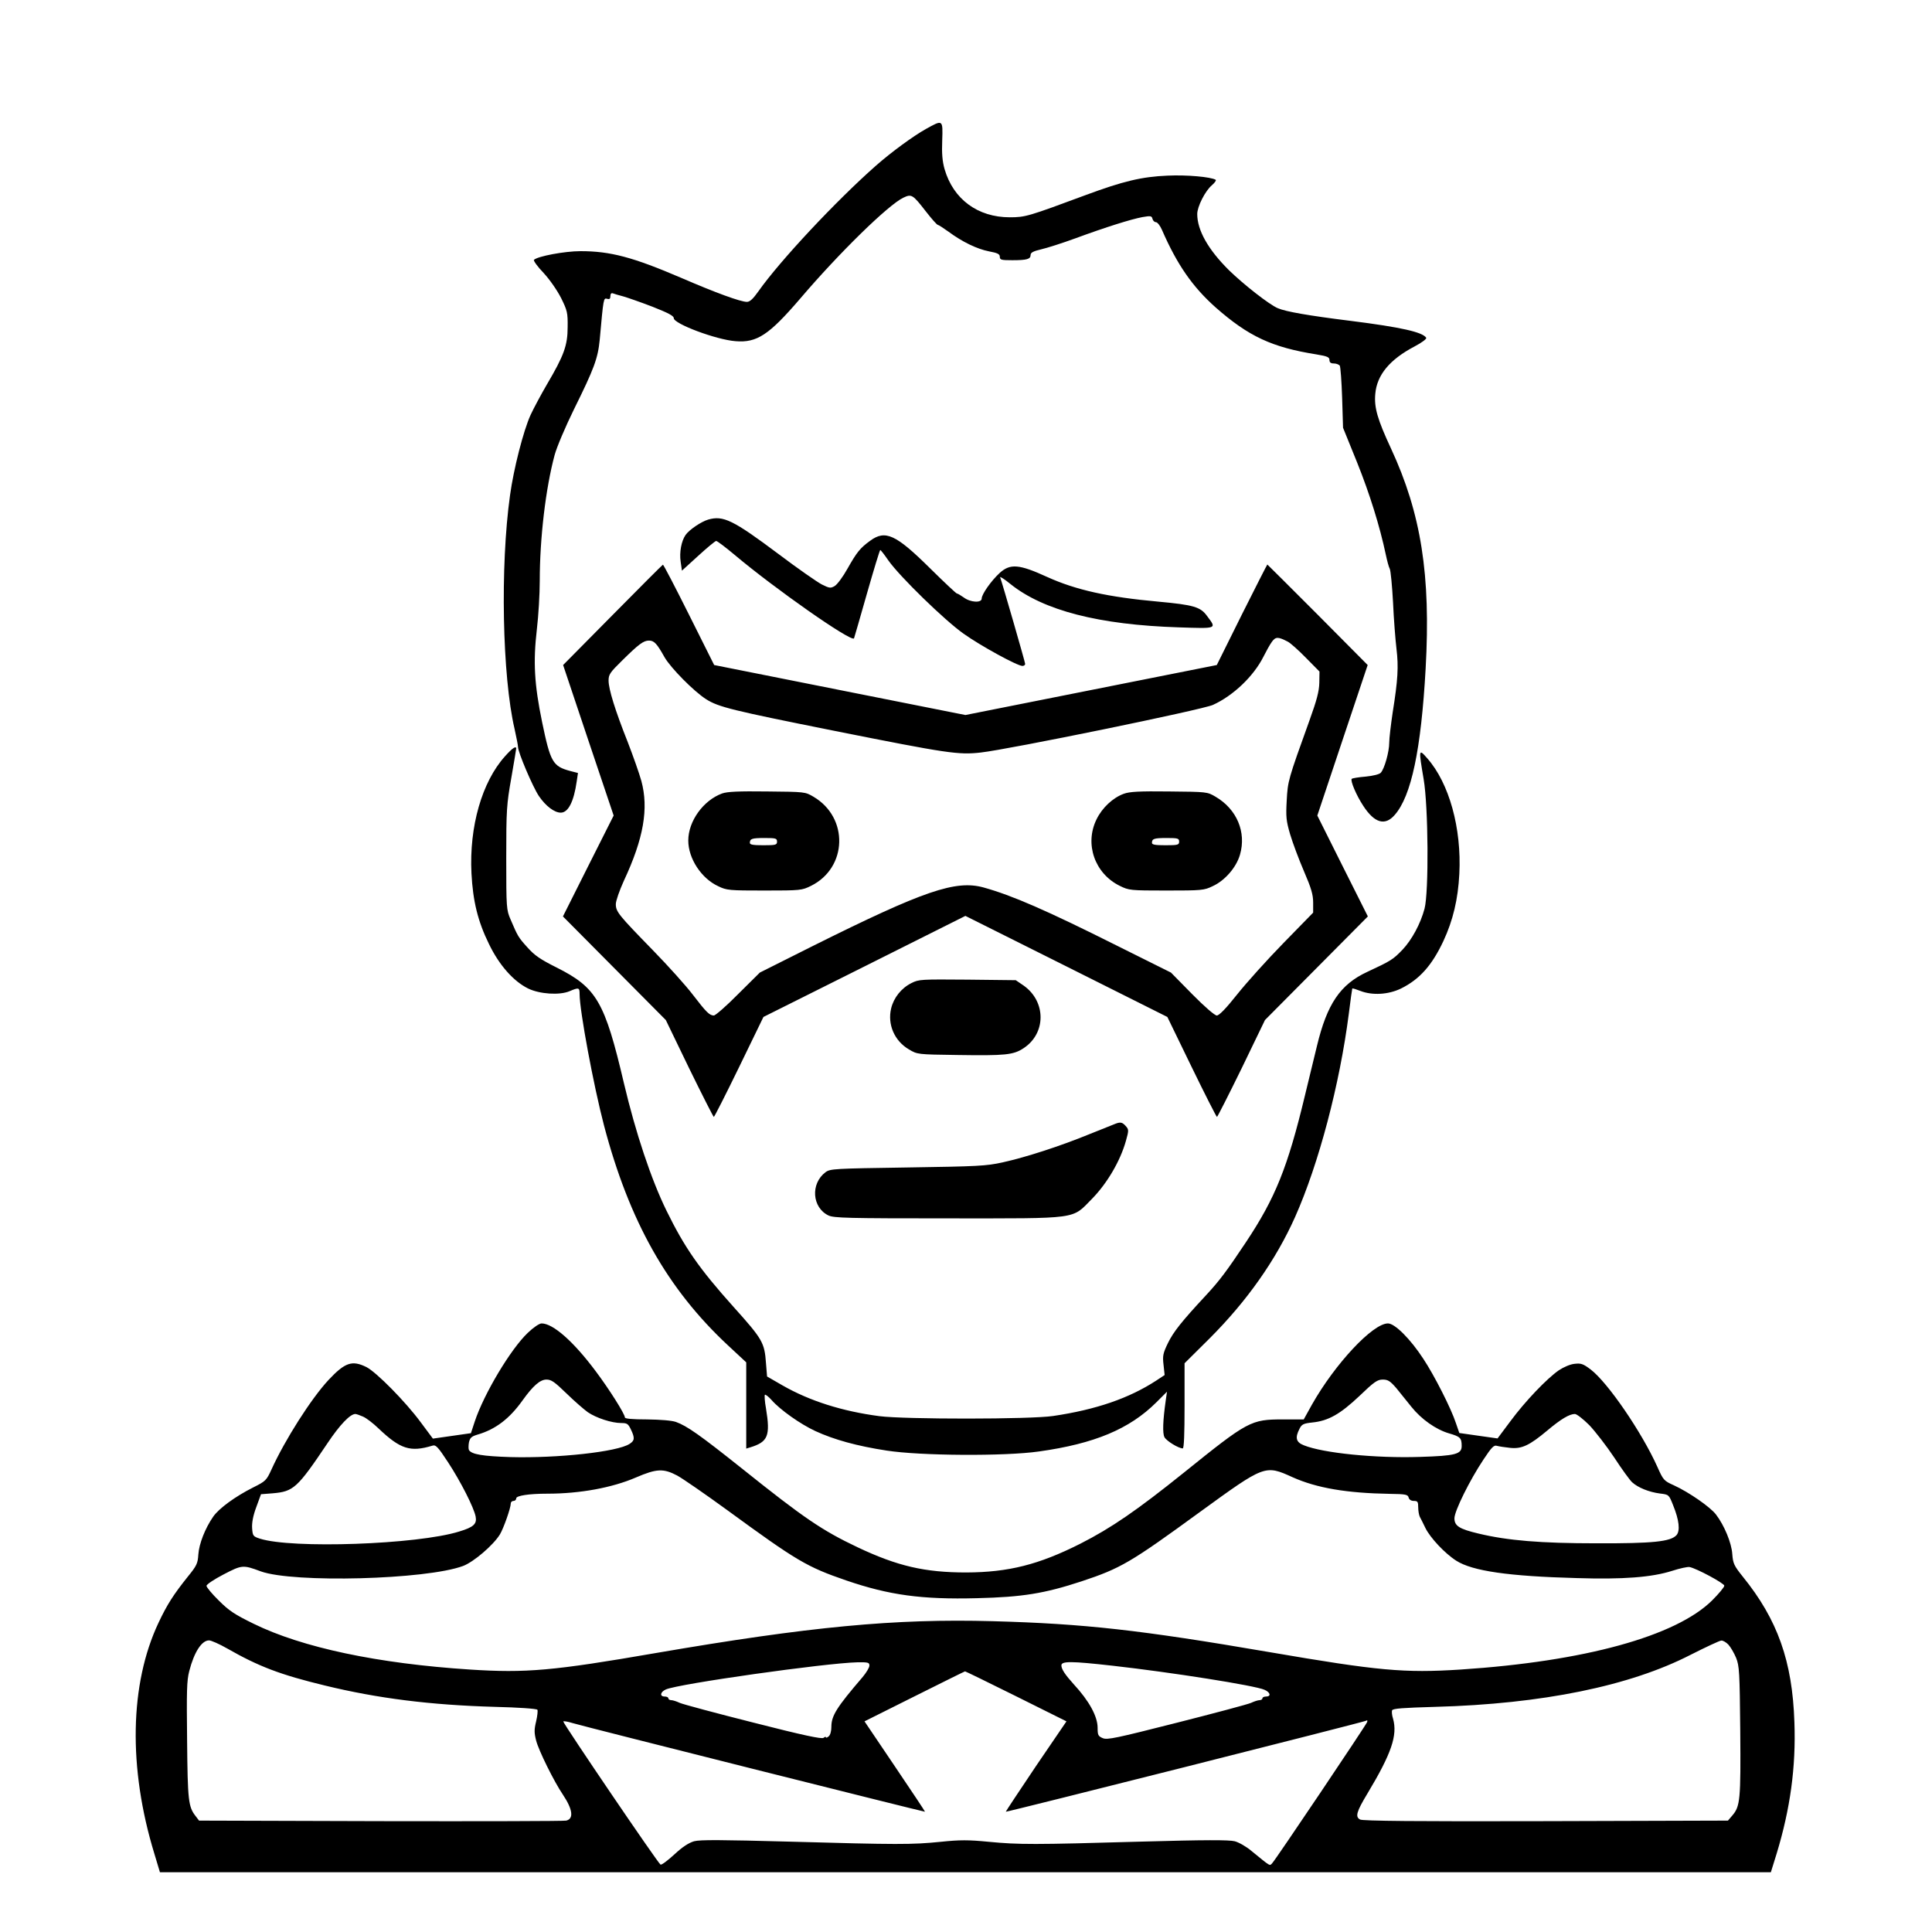 <?xml version="1.0" standalone="no"?>
<!DOCTYPE svg PUBLIC "-//W3C//DTD SVG 20010904//EN"
 "http://www.w3.org/TR/2001/REC-SVG-20010904/DTD/svg10.dtd">
<svg version="1.0" xmlns="http://www.w3.org/2000/svg"
 width="2048pt" height="2048pt" viewBox="0 0 2048 2048"
 preserveAspectRatio="xMidYMid meet">
<g transform="translate(0,2048) scale(0.192,-0.192)"
fill="#000000" stroke="none">
<path d="M5111 9954 c-68 -38 -190 -127 -275 -202 -220 -194 -530 -525 -649
-694 -29 -41 -47 -58 -63 -58 -35 0 -172 50 -364 133 -266 114 -390 147 -555
147 -87 0 -237 -28 -257 -48 -4 -4 19 -37 53 -72 35 -38 75 -96 97 -139 34
-69 37 -81 36 -160 0 -102 -21 -158 -114 -316 -32 -55 -73 -131 -91 -170 -39
-86 -93 -296 -113 -442 -55 -392 -43 -1000 25 -1291 10 -46 19 -90 19 -99 0
-30 81 -220 115 -271 38 -56 86 -92 121 -92 41 0 72 60 88 172 l7 47 -43 11
c-96 26 -109 48 -155 270 -43 208 -50 332 -29 512 9 75 16 196 16 267 0 238
33 513 82 695 12 45 60 157 106 251 112 226 133 283 143 385 21 234 21 232 41
227 13 -4 18 0 18 15 0 13 5 18 14 15 8 -3 34 -11 58 -17 24 -7 96 -32 161
-57 86 -34 117 -50 117 -63 0 -31 234 -119 341 -127 118 -10 185 35 356 234
218 256 488 519 570 558 46 22 52 18 125 -76 32 -41 61 -74 66 -74 4 0 30 -17
58 -37 77 -57 158 -96 224 -109 48 -9 60 -15 60 -30 0 -17 8 -19 69 -19 81 0
101 6 101 29 0 13 15 21 58 31 31 7 116 34 187 60 174 64 309 106 372 118 46
8 52 7 56 -10 3 -10 11 -18 19 -18 8 0 23 -19 33 -42 84 -193 169 -315 297
-429 182 -160 311 -220 556 -259 60 -10 72 -15 72 -31 0 -13 7 -19 24 -19 14
0 28 -6 33 -12 4 -7 10 -87 13 -178 l5 -165 77 -190 c70 -174 126 -354 159
-510 7 -33 16 -68 22 -79 5 -10 13 -93 18 -185 4 -91 13 -206 19 -256 12 -100
8 -171 -21 -352 -10 -68 -19 -142 -19 -167 0 -49 -26 -144 -47 -166 -7 -8 -42
-17 -83 -21 -39 -3 -73 -9 -77 -12 -9 -10 25 -91 64 -150 62 -95 120 -111 173
-50 92 104 146 361 171 808 29 517 -25 857 -191 1215 -75 161 -94 227 -87 302
9 105 80 190 217 262 40 21 68 42 64 48 -20 31 -138 58 -416 93 -233 29 -359
51 -403 70 -46 19 -188 130 -270 210 -114 113 -175 220 -175 310 0 41 44 128
81 159 16 14 25 27 21 30 -27 16 -159 28 -266 23 -143 -6 -246 -31 -451 -107
-318 -118 -334 -123 -420 -123 -177 0 -312 100 -360 266 -12 42 -16 86 -13
158 4 117 4 116 -91 63z M3910 7798 c-38 -11 -105 -56 -125 -85 -23 -33 -35
-96 -27 -148 l7 -49 90 82 c49 45 94 82 99 82 6 0 52 -35 101 -76 222 -187
643 -482 660 -462 1 2 33 112 71 246 38 133 71 242 74 242 3 0 23 -26 45 -58
63 -89 309 -329 415 -404 94 -67 297 -178 325 -178 8 0 15 5 15 11 0 9 -126
446 -138 478 -3 7 23 -9 57 -37 182 -146 489 -225 929 -239 215 -7 210 -9 156
63 -36 50 -74 61 -269 79 -277 25 -454 64 -613 136 -155 71 -204 75 -262 23
-47 -43 -100 -118 -100 -142 0 -25 -62 -22 -99 6 -17 12 -34 22 -38 22 -4 0
-70 62 -148 139 -189 187 -247 214 -331 152 -55 -40 -73 -62 -125 -154 -25
-45 -57 -88 -71 -96 -22 -13 -29 -12 -71 9 -25 13 -133 88 -239 168 -251 188
-305 214 -388 190z M3382 7271 l-273 -276 139 -415 140 -416 -140 -278 -140
-279 284 -286 284 -286 129 -267 c72 -147 133 -267 136 -268 3 0 66 124 140
276 l134 276 558 279 557 279 558 -279 557 -279 134 -276 c74 -152 137 -276
140 -276 3 1 64 121 136 268 l129 267 284 286 284 286 -140 279 -139 278 139
416 139 415 -276 278 c-152 152 -277 277 -278 277 -1 0 -65 -125 -141 -277
l-138 -278 -694 -138 -694 -138 -694 138 -693 138 -139 278 c-76 152 -141 277
-144 276 -3 -1 -128 -126 -278 -278z m3728 -147 c14 -7 59 -47 100 -89 l75
-76 -1 -62 c-1 -47 -14 -96 -54 -207 -119 -330 -120 -335 -126 -443 -5 -90 -3
-112 19 -187 14 -47 48 -138 76 -203 41 -95 51 -130 51 -174 l0 -55 -164 -168
c-90 -92 -205 -220 -256 -284 -61 -77 -99 -116 -112 -116 -11 0 -66 47 -136
118 l-117 119 -295 147 c-395 198 -582 279 -740 323 -154 42 -328 -17 -940
-322 l-295 -148 -119 -118 c-65 -66 -126 -119 -135 -119 -24 1 -40 16 -116
115 -38 50 -137 160 -220 245 -191 196 -205 213 -205 255 0 18 20 75 44 128
110 235 138 400 97 552 -12 43 -46 139 -75 214 -70 176 -106 293 -106 340 0
34 8 45 73 109 94 93 120 112 150 112 29 0 44 -17 86 -92 34 -59 162 -189 230
-232 68 -43 141 -61 711 -175 622 -124 682 -133 805 -119 154 17 1224 236
1282 263 112 51 224 158 278 265 15 30 36 68 47 83 21 29 34 29 88 1z M3987
6286 c-104 -38 -187 -153 -187 -260 0 -99 72 -209 165 -252 47 -23 61 -24 256
-24 200 0 206 1 257 26 201 100 209 377 13 492 -46 27 -47 27 -256 29 -158 2
-219 -1 -248 -11z m303 -266 c0 -18 -7 -20 -75 -20 -56 0 -75 3 -75 13 0 23
11 27 82 27 61 0 68 -2 68 -20z M6204 6284 c-60 -22 -119 -77 -150 -141 -67
-136 -10 -299 128 -367 51 -25 57 -26 257 -26 195 0 209 1 256 24 68 31 131
104 151 174 36 124 -17 251 -135 320 -46 27 -47 27 -256 29 -165 2 -219 -1
-251 -13z m306 -264 c0 -18 -7 -20 -75 -20 -56 0 -75 3 -75 13 0 23 11 27 82
27 61 0 68 -2 68 -20z M2788 6491 c-127 -141 -198 -388 -185 -646 8 -154 35
-265 97 -391 56 -116 135 -205 216 -245 64 -31 173 -38 228 -15 52 22 56 21
56 -16 0 -91 77 -505 135 -726 139 -527 349 -901 684 -1213 l101 -94 0 -238 0
-238 23 7 c97 30 111 63 86 215 -7 38 -9 72 -6 75 3 3 20 -10 37 -29 47 -54
159 -133 241 -171 104 -48 231 -83 394 -108 186 -29 652 -32 841 -5 307 43
500 124 648 271 l59 59 -7 -49 c-16 -112 -18 -181 -7 -202 11 -21 78 -62 101
-62 7 0 10 79 10 235 l0 235 138 137 c207 207 366 433 472 670 131 294 247
734 297 1124 9 74 18 136 19 138 2 2 21 -4 44 -13 66 -26 155 -21 225 13 103
51 171 128 234 262 53 114 81 231 88 371 13 252 -56 501 -177 638 -48 55 -48
51 -20 -115 26 -151 29 -624 5 -715 -22 -83 -70 -172 -122 -227 -52 -54 -63
-61 -194 -122 -149 -69 -222 -176 -278 -409 -16 -64 -45 -187 -66 -272 -96
-400 -164 -568 -327 -813 -106 -159 -144 -210 -220 -292 -134 -144 -180 -202
-210 -264 -27 -56 -30 -70 -24 -120 l6 -56 -47 -31 c-149 -97 -331 -160 -568
-195 -124 -19 -820 -19 -960 -1 -205 27 -385 84 -535 170 l-85 49 -6 74 c-8
113 -19 132 -178 309 -192 214 -272 330 -371 532 -85 173 -171 432 -235 703
-106 452 -151 529 -372 640 -90 45 -122 67 -161 111 -51 56 -54 63 -93 154
-23 53 -24 63 -24 340 0 266 2 295 28 442 15 86 27 159 27 162 0 17 -23 1 -62
-43z M5032 5239 c-56 -28 -98 -81 -112 -140 -21 -88 18 -179 98 -226 47 -28
47 -28 267 -31 266 -4 310 0 367 38 124 82 124 257 0 345 l-44 30 -266 3
c-256 2 -269 2 -310 -19z M6160 4463 c-8 -3 -73 -29 -145 -58 -161 -66 -349
-127 -480 -156 -91 -20 -136 -22 -525 -28 -404 -6 -426 -7 -452 -26 -84 -63
-75 -195 16 -239 30 -14 106 -16 658 -16 737 0 683 -7 798 109 83 85 155 208
186 318 17 60 16 64 -1 83 -18 20 -28 23 -55 13z M2914 3308 c-94 -89 -242
-336 -293 -490 l-21 -64 -105 -15 -105 -15 -67 90 c-84 114 -245 277 -300 305
-79 39 -118 26 -209 -71 -96 -103 -241 -331 -315 -494 -28 -61 -32 -65 -102
-100 -99 -50 -188 -115 -220 -161 -45 -65 -78 -150 -82 -209 -3 -49 -9 -62
-58 -122 -79 -99 -114 -153 -162 -255 -159 -337 -168 -800 -23 -1274 l31 -103
4447 0 4447 0 32 103 c75 247 107 477 98 725 -11 337 -93 567 -285 804 -49 61
-54 73 -58 125 -4 61 -44 158 -90 218 -31 41 -149 123 -232 161 -56 25 -59 29
-92 103 -86 191 -273 464 -367 536 -42 32 -54 36 -89 32 -24 -2 -61 -18 -88
-36 -66 -46 -185 -170 -267 -281 l-71 -95 -106 15 -105 15 -19 55 c-26 80
-119 263 -180 355 -71 109 -157 195 -195 195 -84 0 -292 -223 -419 -447 l-46
-83 -114 0 c-178 0 -193 -8 -548 -294 -259 -208 -400 -305 -571 -392 -230
-116 -397 -158 -630 -159 -229 0 -380 35 -600 139 -196 93 -295 160 -640 436
-231 184 -302 234 -363 256 -23 8 -84 13 -159 14 -84 0 -123 4 -123 11 0 19
-88 158 -161 255 -123 165 -236 264 -299 264 -12 0 -45 -22 -76 -52z m213
-334 c43 -42 96 -88 118 -104 47 -32 132 -60 185 -60 32 0 38 -4 53 -35 23
-48 21 -62 -7 -80 -66 -44 -398 -80 -658 -73 -154 5 -214 15 -229 39 -3 6 -3
25 0 42 6 26 14 33 47 43 100 29 177 88 249 189 58 81 97 115 132 115 27 0 45
-13 110 -76z m4582 29 c22 -27 59 -73 83 -103 55 -69 136 -126 208 -147 62
-18 70 -25 70 -70 0 -45 -35 -54 -230 -60 -246 -8 -534 21 -641 64 -44 17 -50
42 -24 92 12 24 22 29 70 34 89 9 154 46 260 146 82 79 100 91 129 91 29 0 41
-8 75 -47z m-5706 -157 c18 -7 57 -37 87 -66 120 -114 175 -132 297 -95 19 6
30 -5 87 -92 70 -107 142 -249 152 -299 8 -41 -11 -59 -91 -83 -231 -72 -926
-96 -1101 -39 -37 12 -39 16 -42 57 -2 30 5 69 23 117 l26 71 64 5 c116 10
136 28 304 278 67 100 124 160 153 160 5 0 23 -6 41 -14z m6772 -48 c33 -35
95 -115 137 -178 41 -63 86 -125 99 -137 33 -30 93 -54 153 -62 50 -6 50 -6
73 -64 34 -83 40 -142 19 -166 -33 -36 -131 -46 -441 -45 -308 0 -491 15 -653
54 -105 25 -132 42 -132 84 0 40 84 210 160 324 45 68 58 82 75 76 11 -3 43
-8 72 -11 64 -7 107 13 206 96 75 63 122 91 152 91 10 0 46 -28 80 -62z
m-5036 -278 c31 -17 154 -102 275 -190 386 -282 440 -314 658 -389 237 -81
416 -106 722 -98 251 6 373 26 577 93 217 72 270 103 654 383 358 260 359 261
511 192 134 -60 299 -88 538 -92 87 -1 99 -4 103 -20 3 -12 14 -19 29 -19 21
0 24 -5 24 -35 0 -19 4 -43 9 -53 5 -9 19 -37 31 -62 26 -53 107 -140 170
-180 89 -57 289 -86 665 -96 256 -8 414 4 527 40 43 14 86 23 96 21 38 -7 192
-90 192 -103 0 -8 -30 -44 -67 -81 -200 -198 -704 -337 -1389 -382 -312 -20
-454 -7 -1054 96 -717 123 -1023 157 -1529 171 -540 15 -1012 -30 -1861 -176
-566 -98 -716 -111 -1025 -91 -509 33 -926 121 -1195 253 -104 51 -135 71
-192 128 -38 37 -68 74 -68 81 0 8 42 36 94 63 102 53 107 54 206 17 181 -65
913 -46 1117 30 58 22 166 114 203 174 20 33 60 146 60 171 0 8 7 14 15 14 8
0 15 6 15 14 0 15 69 26 173 26 179 0 357 33 487 89 116 50 153 51 229 11z
m-2484 -955 c173 -99 294 -145 538 -204 291 -71 583 -108 940 -118 127 -3 230
-10 234 -16 3 -5 0 -34 -7 -64 -11 -45 -11 -63 0 -106 14 -55 99 -227 148
-299 54 -81 61 -133 18 -143 -11 -3 -472 -4 -1024 -3 l-1003 3 -19 25 c-40 51
-44 85 -47 417 -3 273 -2 331 12 384 27 105 69 169 109 169 12 0 57 -20 101
-45z m8288 21 c12 -13 31 -46 42 -72 18 -45 20 -78 23 -404 3 -379 0 -416 -44
-467 l-24 -28 -1005 -3 c-715 -2 -1012 1 -1026 9 -28 15 -20 43 41 144 132
220 167 321 141 413 -6 18 -8 39 -5 46 4 10 62 14 237 19 591 16 1076 115
1412 288 83 42 158 77 168 78 10 1 28 -10 40 -23z m-4743 -115 c0 -11 -17 -39
-37 -63 -145 -169 -173 -214 -173 -276 0 -23 -6 -45 -15 -52 -8 -7 -15 -9 -15
-5 0 4 -6 3 -13 -3 -9 -8 -113 14 -387 84 -206 52 -389 101 -407 109 -17 8
-38 15 -47 15 -9 0 -16 5 -16 10 0 6 -9 10 -20 10 -29 0 -25 25 6 39 68 31
882 146 1057 150 60 1 67 -1 67 -18z m1344 -1 c320 -36 786 -109 838 -133 32
-14 37 -37 8 -37 -11 0 -20 -4 -20 -10 0 -5 -7 -10 -16 -10 -9 0 -30 -7 -47
-15 -18 -8 -202 -57 -411 -110 -335 -85 -382 -95 -407 -85 -26 11 -29 17 -29
57 0 63 -46 148 -132 241 -47 52 -68 83 -68 104 0 24 53 24 284 -2z m-535
-168 l279 -139 -169 -248 c-92 -137 -167 -250 -166 -251 4 -3 1977 495 1988
502 8 5 10 2 7 -7 -8 -20 -506 -761 -524 -779 -15 -16 -6 -21 -114 67 -28 24
-70 48 -93 54 -32 8 -160 8 -517 -2 -594 -17 -673 -17 -841 -1 -113 11 -159
11 -265 0 -159 -16 -235 -16 -839 1 -371 10 -490 11 -523 2 -30 -9 -64 -31
-108 -72 -36 -33 -70 -59 -77 -57 -12 4 -536 776 -537 790 0 4 24 0 53 -9 62
-19 1941 -491 1944 -489 1 1 -74 114 -166 250 l-168 249 276 138 c152 76 277
138 279 138 1 1 128 -61 281 -137z"/>
</g>
</svg>
